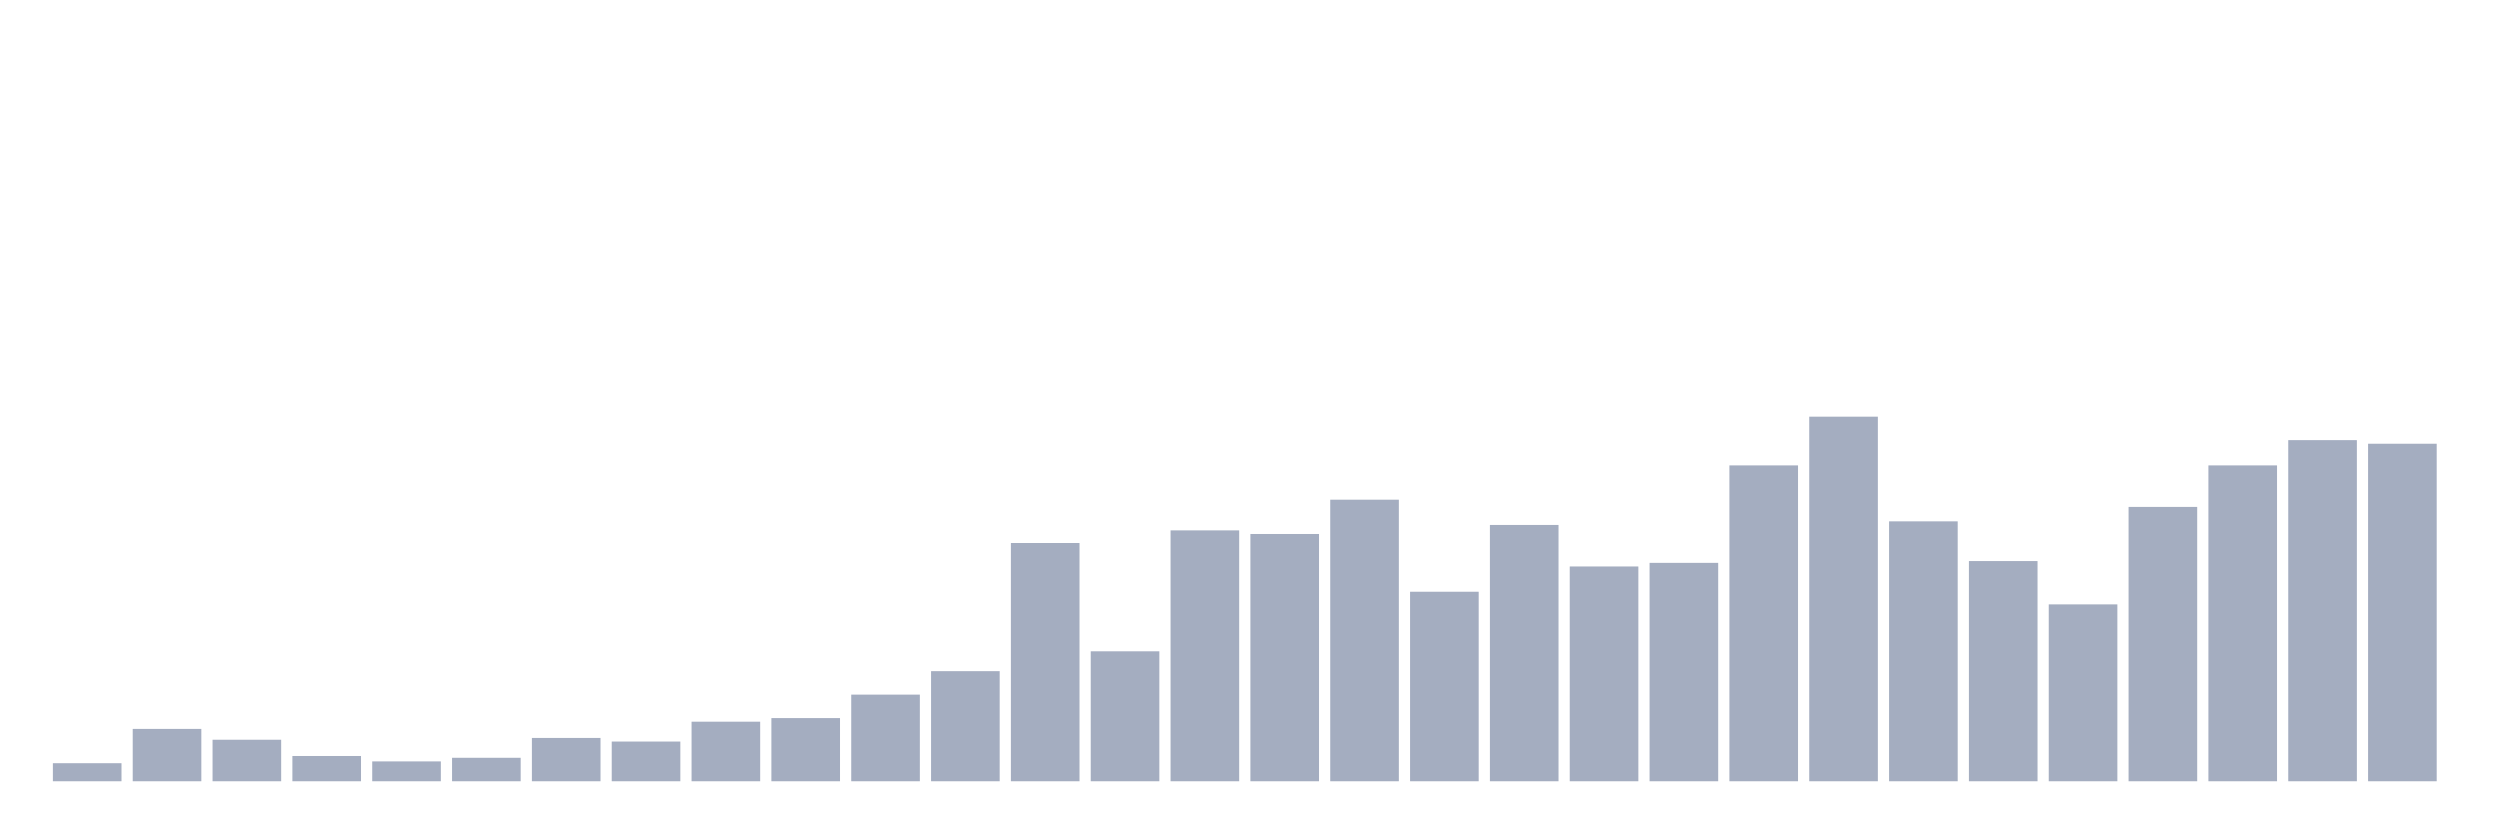 <svg xmlns="http://www.w3.org/2000/svg" viewBox="0 0 480 160"><g transform="translate(10,10)"><rect class="bar" x="0.153" width="13.175" y="136.535" height="3.465" fill="rgb(164,173,192)"></rect><rect class="bar" x="15.482" width="13.175" y="129.95" height="10.05" fill="rgb(164,173,192)"></rect><rect class="bar" x="30.81" width="13.175" y="132.03" height="7.97" fill="rgb(164,173,192)"></rect><rect class="bar" x="46.138" width="13.175" y="135.149" height="4.851" fill="rgb(164,173,192)"></rect><rect class="bar" x="61.466" width="13.175" y="136.188" height="3.812" fill="rgb(164,173,192)"></rect><rect class="bar" x="76.794" width="13.175" y="135.495" height="4.505" fill="rgb(164,173,192)"></rect><rect class="bar" x="92.123" width="13.175" y="131.683" height="8.317" fill="rgb(164,173,192)"></rect><rect class="bar" x="107.451" width="13.175" y="132.376" height="7.624" fill="rgb(164,173,192)"></rect><rect class="bar" x="122.779" width="13.175" y="128.564" height="11.436" fill="rgb(164,173,192)"></rect><rect class="bar" x="138.107" width="13.175" y="127.871" height="12.129" fill="rgb(164,173,192)"></rect><rect class="bar" x="153.436" width="13.175" y="123.366" height="16.634" fill="rgb(164,173,192)"></rect><rect class="bar" x="168.764" width="13.175" y="118.861" height="21.139" fill="rgb(164,173,192)"></rect><rect class="bar" x="184.092" width="13.175" y="94.257" height="45.743" fill="rgb(164,173,192)"></rect><rect class="bar" x="199.42" width="13.175" y="115.05" height="24.95" fill="rgb(164,173,192)"></rect><rect class="bar" x="214.748" width="13.175" y="91.832" height="48.168" fill="rgb(164,173,192)"></rect><rect class="bar" x="230.077" width="13.175" y="92.525" height="47.475" fill="rgb(164,173,192)"></rect><rect class="bar" x="245.405" width="13.175" y="85.941" height="54.059" fill="rgb(164,173,192)"></rect><rect class="bar" x="260.733" width="13.175" y="103.614" height="36.386" fill="rgb(164,173,192)"></rect><rect class="bar" x="276.061" width="13.175" y="90.792" height="49.208" fill="rgb(164,173,192)"></rect><rect class="bar" x="291.39" width="13.175" y="98.762" height="41.238" fill="rgb(164,173,192)"></rect><rect class="bar" x="306.718" width="13.175" y="98.069" height="41.931" fill="rgb(164,173,192)"></rect><rect class="bar" x="322.046" width="13.175" y="79.356" height="60.644" fill="rgb(164,173,192)"></rect><rect class="bar" x="337.374" width="13.175" y="70" height="70" fill="rgb(164,173,192)"></rect><rect class="bar" x="352.702" width="13.175" y="90.099" height="49.901" fill="rgb(164,173,192)"></rect><rect class="bar" x="368.031" width="13.175" y="97.723" height="42.277" fill="rgb(164,173,192)"></rect><rect class="bar" x="383.359" width="13.175" y="106.04" height="33.96" fill="rgb(164,173,192)"></rect><rect class="bar" x="398.687" width="13.175" y="87.327" height="52.673" fill="rgb(164,173,192)"></rect><rect class="bar" x="414.015" width="13.175" y="79.356" height="60.644" fill="rgb(164,173,192)"></rect><rect class="bar" x="429.344" width="13.175" y="74.505" height="65.495" fill="rgb(164,173,192)"></rect><rect class="bar" x="444.672" width="13.175" y="75.198" height="64.802" fill="rgb(164,173,192)"></rect></g></svg>